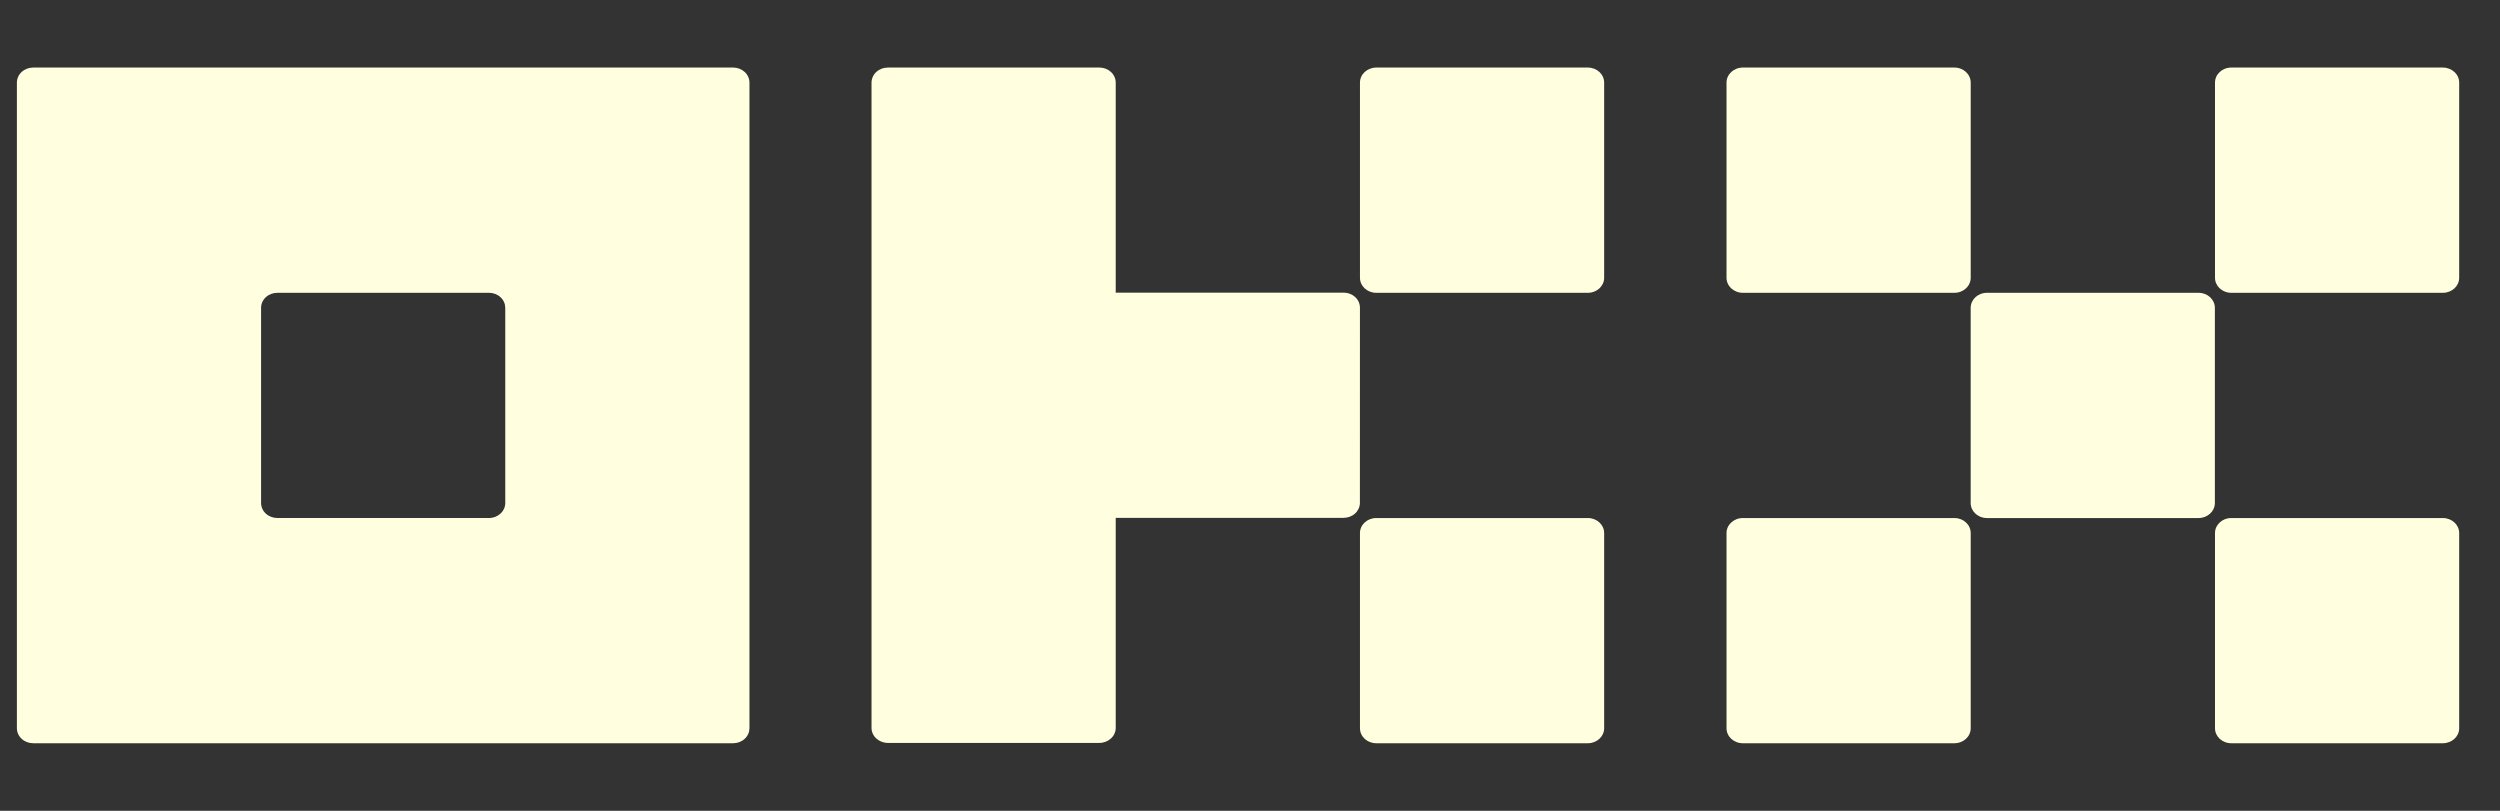 <svg width="74" height="24" viewBox="0 0 74 24" fill="none" xmlns="http://www.w3.org/2000/svg">
<rect x="0" y="0" width="74" height="24" fill="#333333" stroke="none"/>
<g id="market logos" clip-path="url(#clip0_2242_22567)">
<path id="Vector" d="M21.702 2H0.982C0.854 2 0.731 2.047 0.641 2.13C0.596 2.17 0.561 2.219 0.537 2.273C0.513 2.327 0.5 2.385 0.5 2.445V21.555C0.5 21.673 0.551 21.786 0.641 21.869C0.731 21.953 0.854 22 0.982 22H21.702C21.83 22 21.952 21.953 22.043 21.869C22.087 21.829 22.122 21.781 22.146 21.727C22.171 21.672 22.183 21.614 22.184 21.555V2.445C22.184 2.327 22.133 2.214 22.043 2.13C21.95 2.046 21.828 1.999 21.702 2ZM14.956 14.889C14.956 15.006 14.905 15.119 14.814 15.203C14.722 15.287 14.6 15.334 14.474 15.333H8.21C8.082 15.333 7.959 15.286 7.869 15.203C7.825 15.163 7.789 15.114 7.765 15.06C7.741 15.006 7.728 14.948 7.728 14.889V9.111C7.728 8.993 7.778 8.88 7.869 8.797C7.959 8.713 8.082 8.667 8.21 8.667H14.474C14.602 8.667 14.724 8.713 14.814 8.797C14.859 8.837 14.894 8.885 14.918 8.939C14.943 8.993 14.955 9.052 14.956 9.111V14.889ZM65.078 8.667H58.814C58.547 8.667 58.332 8.867 58.332 9.112V14.889C58.332 15.135 58.547 15.334 58.814 15.334H65.078C65.344 15.334 65.56 15.135 65.56 14.889V9.112C65.56 8.866 65.344 8.667 65.078 8.667H65.078ZM57.852 2H51.588C51.321 2 51.105 2.199 51.105 2.445V8.222C51.105 8.468 51.321 8.667 51.588 8.667H57.851C58.118 8.667 58.333 8.468 58.333 8.222V2.445C58.333 2.199 58.118 2 57.851 2L57.852 2ZM72.31 2H66.045C65.779 2 65.564 2.199 65.564 2.445V8.222C65.564 8.468 65.779 8.667 66.046 8.667H72.309C72.576 8.667 72.792 8.468 72.792 8.222V2.445C72.792 2.199 72.576 2 72.309 2L72.31 2ZM57.852 15.334H51.588C51.321 15.334 51.105 15.533 51.105 15.778V21.556C51.105 21.801 51.321 22 51.588 22H57.851C58.118 22 58.333 21.801 58.333 21.556V15.778C58.333 15.533 58.118 15.334 57.852 15.334ZM72.31 15.334H66.045C65.779 15.334 65.564 15.533 65.564 15.778V21.556C65.564 21.801 65.779 22 66.046 22H72.309C72.576 22 72.792 21.801 72.792 21.556V15.778C72.792 15.533 72.576 15.334 72.309 15.334H72.31ZM47.001 2H40.737C40.471 2 40.255 2.199 40.255 2.445V8.222C40.255 8.468 40.471 8.667 40.737 8.667H47.001C47.267 8.667 47.483 8.468 47.483 8.222V2.445C47.483 2.199 47.267 2 47.001 2V2ZM47.001 15.334H40.737C40.471 15.334 40.255 15.533 40.255 15.778V21.556C40.255 21.801 40.471 22 40.737 22H47.001C47.267 22 47.483 21.801 47.483 21.556V15.778C47.483 15.533 47.267 15.334 47.001 15.334ZM40.254 9.106C40.254 8.988 40.202 8.875 40.112 8.791C40.019 8.707 39.898 8.661 39.771 8.662H33.025V2.445C33.025 2.327 32.975 2.214 32.884 2.13C32.791 2.046 32.67 1.999 32.544 2H26.279C26.151 2 26.029 2.047 25.938 2.13C25.894 2.17 25.859 2.219 25.835 2.273C25.81 2.327 25.798 2.385 25.797 2.445V21.545C25.797 21.663 25.848 21.776 25.938 21.859C26.029 21.942 26.151 21.99 26.279 21.99H32.543C32.671 21.99 32.794 21.942 32.884 21.859C32.975 21.776 33.025 21.663 33.025 21.545V15.328H39.771C39.899 15.328 40.022 15.281 40.112 15.198C40.156 15.158 40.191 15.109 40.216 15.055C40.24 15.001 40.253 14.943 40.253 14.884L40.254 9.106Z" fill="#FFFFDF"/>
</g>
<defs>
<clipPath id="clip0_2242_22567">
<rect width="73" height="24" fill="white" transform="translate(0.5)"/>
</clipPath>
</defs>
</svg>
